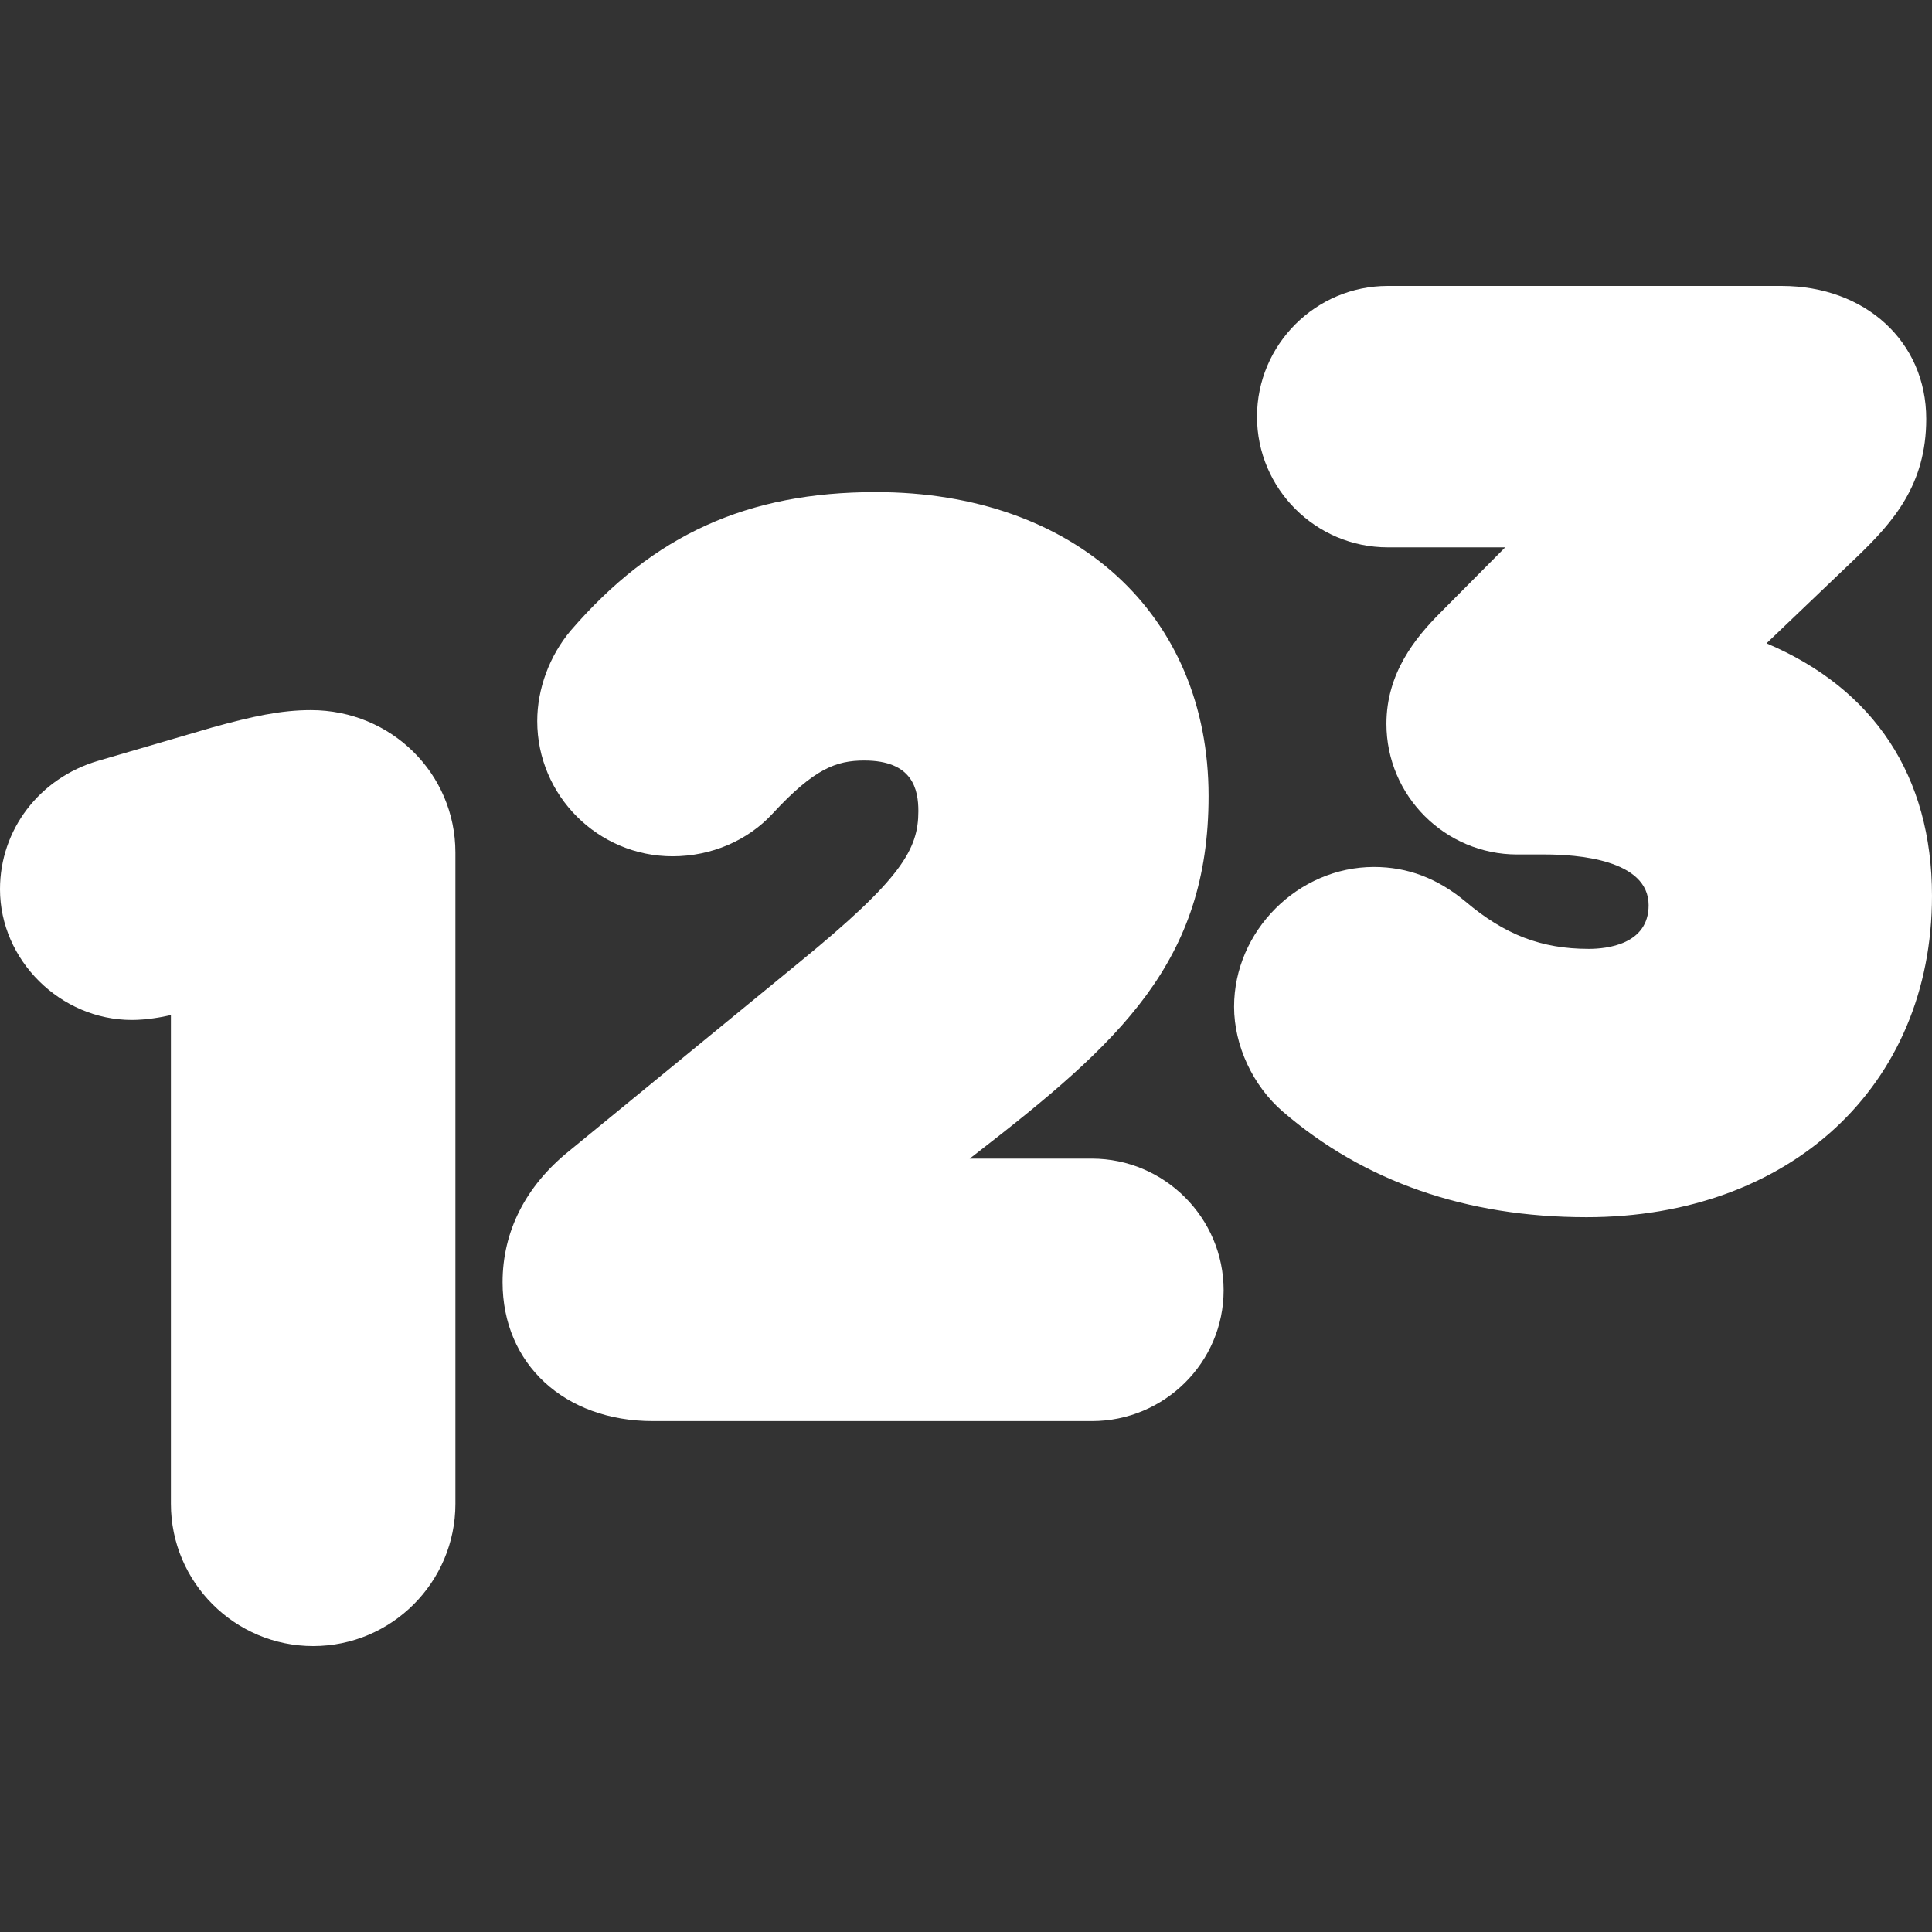 <?xml version="1.0" encoding="iso-8859-1"?>
<!-- Generator: Adobe Illustrator 16.0.0, SVG Export Plug-In . SVG Version: 6.00 Build 0)  -->
<!DOCTYPE svg PUBLIC "-//W3C//DTD SVG 1.1//EN" "http://www.w3.org/Graphics/SVG/1.1/DTD/svg11.dtd">
<svg version="1.1" id="Capa_1" xmlns="http://www.w3.org/2000/svg" xmlns:xlink="http://www.w3.org/1999/xlink" x="0px" y="0px"
	 width="47.027px" height="47.027px" viewBox="0 0 47.027 47.027" style="enable-background:new 0 0 47.027 47.027;"
	 xml:space="preserve">
<rect x="0" y="0" width="47.027" height="47.027" fill="#333333" stroke="none"/>
<g>
	<g>
		<path style="fill:#ffffff;" d="M7.567,17.285c-0.73,0-1.424,0.152-2.397,0.421L2.386,18.52C0.959,18.939,0,20.197,0,21.646
			c0,1.724,1.47,3.181,3.21,3.181c0.35,0,0.721-0.066,0.95-0.119v11.896c0,1.909,1.554,3.463,3.463,3.463
			c1.909,0,3.462-1.554,3.462-3.463V20.75C11.084,18.838,9.532,17.285,7.567,17.285z"/>
		<path style="fill:#ffffff;" d="M26.576,28.202h-2.973l0.129-0.1c3.537-2.738,5.686-4.69,5.686-8.725c0-4.426-3.256-7.399-8.1-7.399
			c-3.124,0-5.411,1.035-7.424,3.368c-0.52,0.617-0.817,1.422-0.817,2.205c0,1.815,1.479,3.292,3.294,3.292
			c0.942,0,1.833-0.382,2.437-1.041c1.009-1.09,1.543-1.29,2.23-1.29c1.18,0,1.316,0.704,1.316,1.232
			c0,0.928-0.404,1.646-2.916,3.695l-5.586,4.578c-1.059,0.854-1.619,1.959-1.619,3.194c0,1.988,1.506,3.38,3.66,3.38h10.684
			c1.769,0,3.207-1.431,3.207-3.185C29.784,29.643,28.344,28.202,26.576,28.202z"/>
		<path style="fill:#ffffff;" d="M42.999,15.659l2.187-2.09c0.896-0.86,1.701-1.768,1.701-3.373c0-1.876-1.479-3.236-3.521-3.236H33.78
			c-1.754,0-3.183,1.428-3.183,3.183c0,1.752,1.429,3.18,3.183,3.18h2.858l-1.576,1.588c-0.612,0.613-1.315,1.475-1.315,2.708
			c0,1.753,1.429,3.18,3.183,3.18h0.676c0.76,0,2.523,0.115,2.523,1.235c0,0.958-1.019,1.063-1.457,1.063
			c-1.152,0-2.048-0.344-3-1.152c-0.681-0.565-1.406-0.842-2.229-0.842c-1.846,0-3.404,1.557-3.404,3.402
			c0,0.945,0.457,1.925,1.189,2.555c1.981,1.705,4.469,2.568,7.389,2.568c4.951,0,8.41-3.193,8.41-7.82
			C47.027,18.891,45.617,16.768,42.999,15.659z"/>
	</g>
</g>
<g>
</g>
<g>
</g>
<g>
</g>
<g>
</g>
<g>
</g>
<g>
</g>
<g>
</g>
<g>
</g>
<g>
</g>
<g>
</g>
<g>
</g>
<g>
</g>
<g>
</g>
<g>
</g>
<g>
</g>
</svg>
